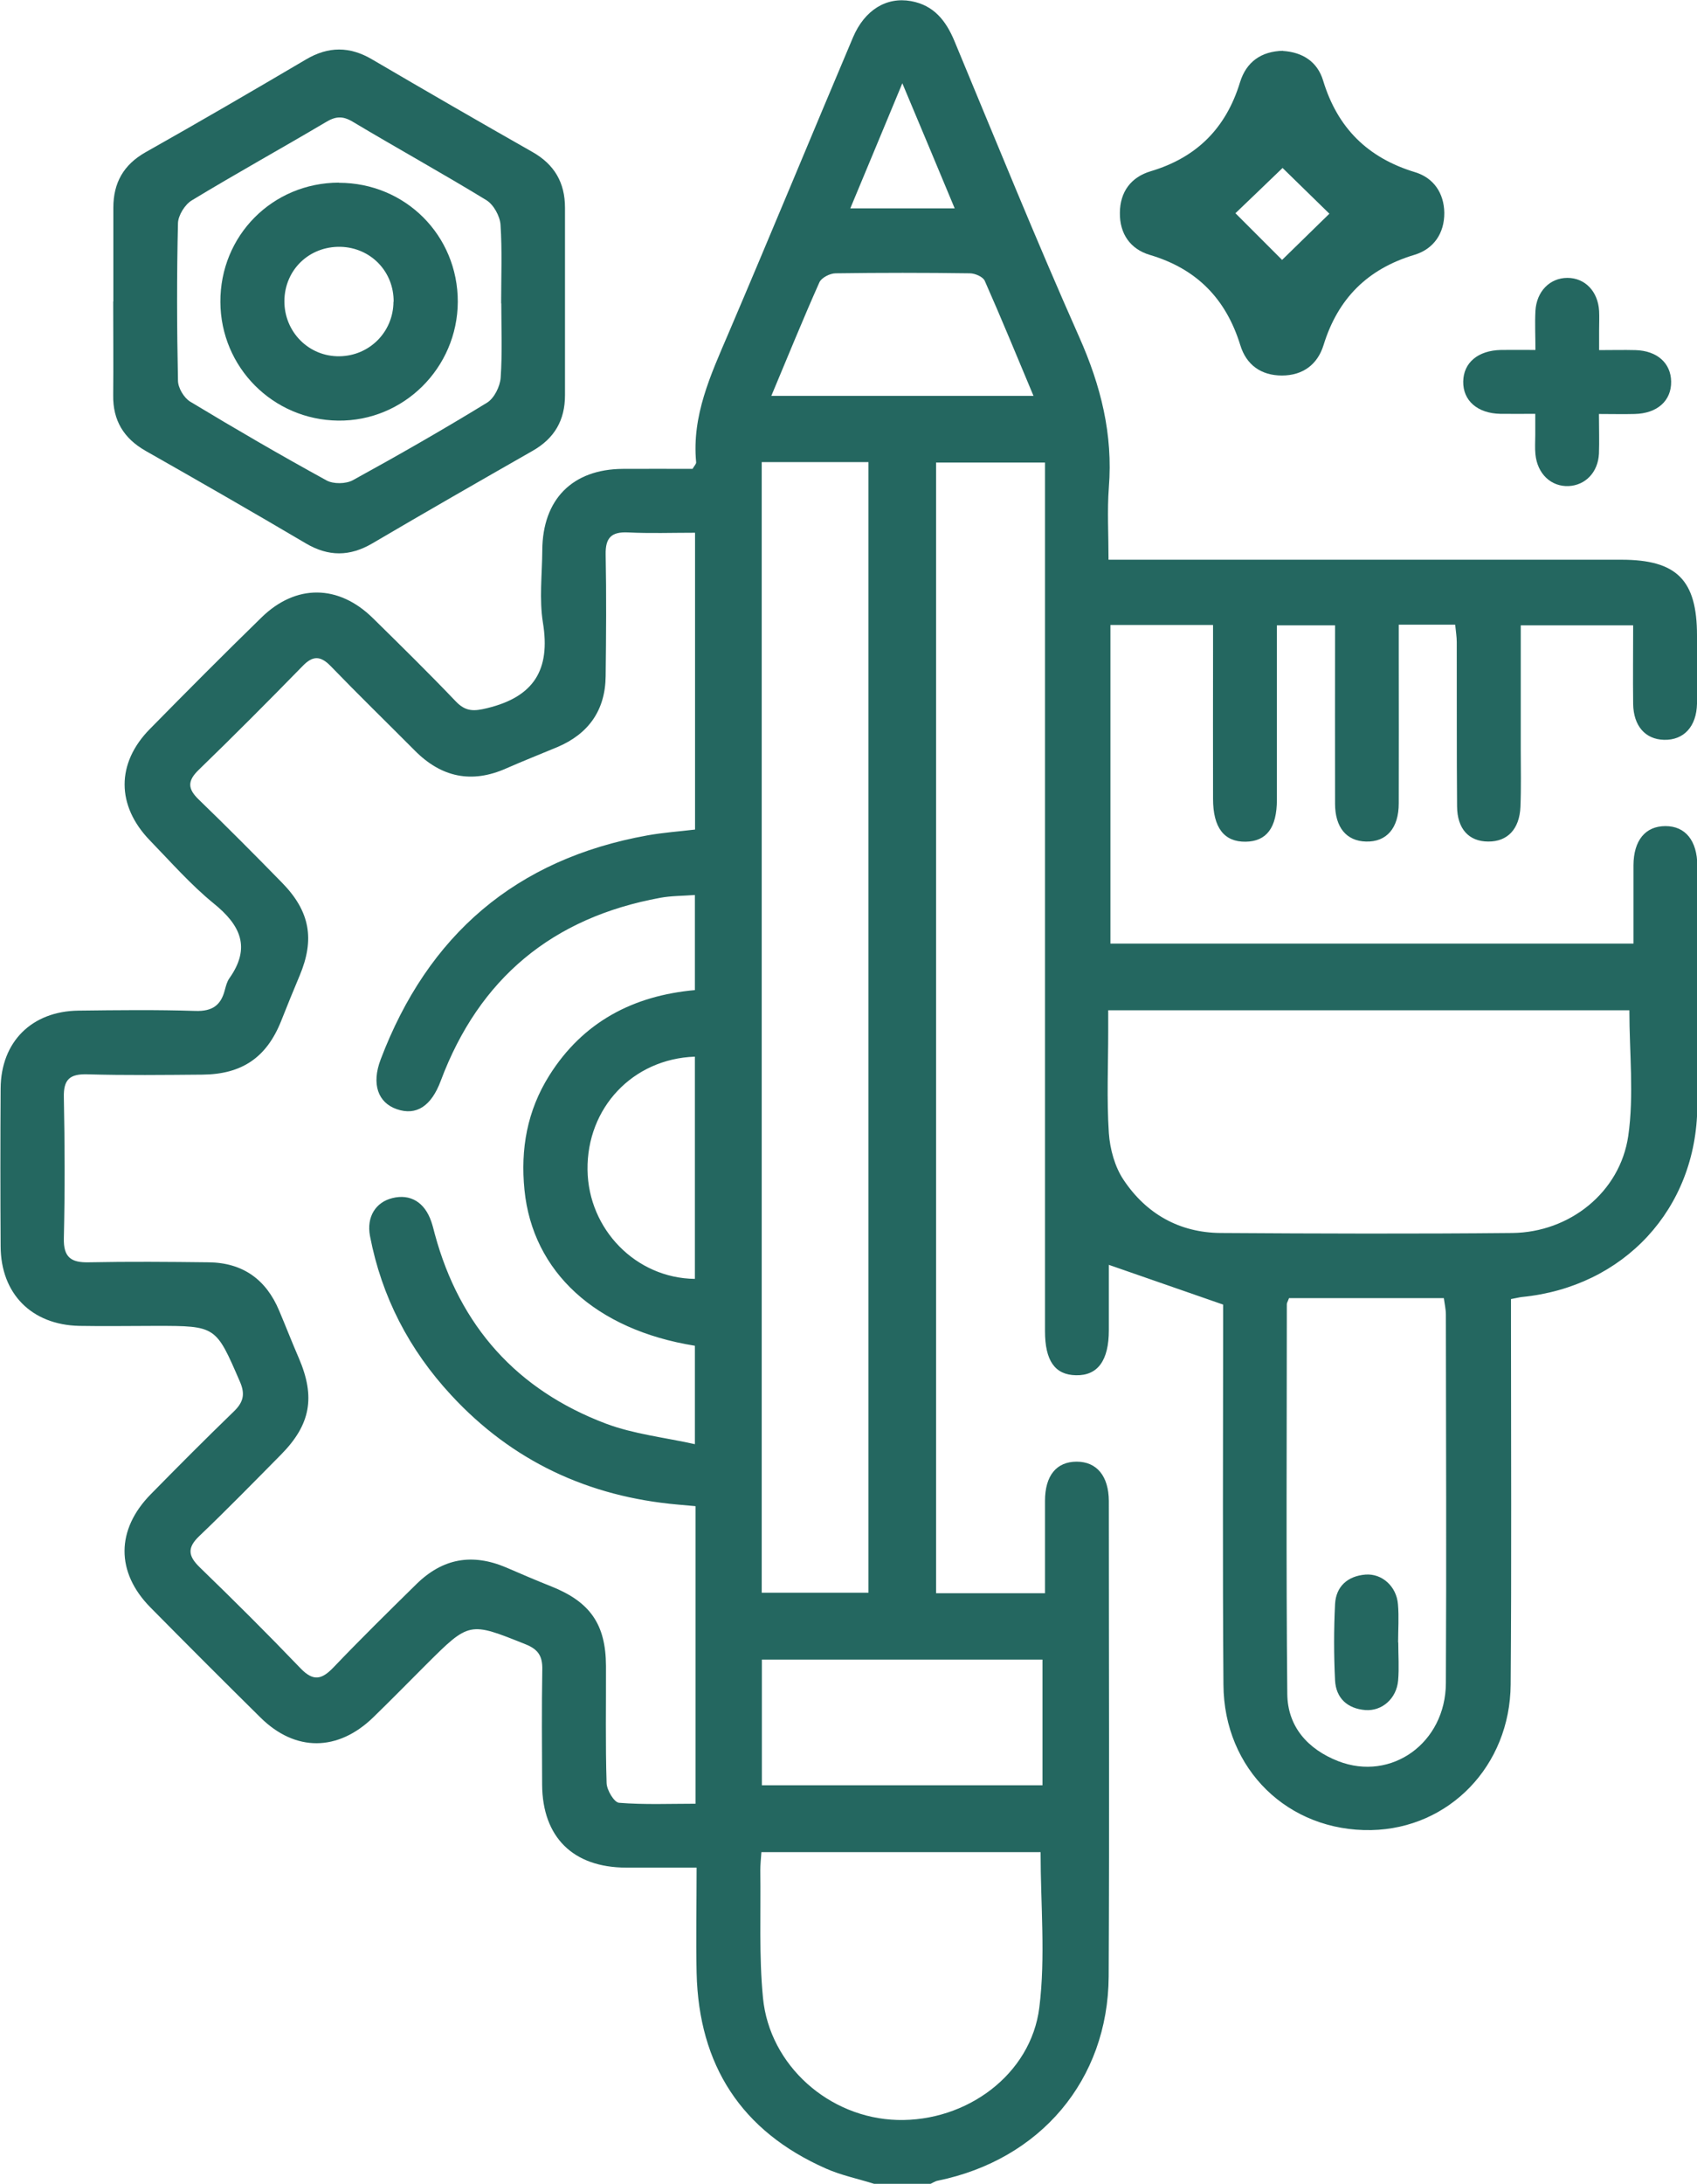 <?xml version="1.0" encoding="UTF-8"?>
<svg id="Capa_2" data-name="Capa 2" xmlns="http://www.w3.org/2000/svg" viewBox="0 0 107.65 138.47">
  <defs>
    <style>
      .cls-1 {
        fill: #246760;
        stroke-width: 0px;
      }
    </style>
  </defs>
  <g id="Capa_1-2" data-name="Capa 1">
    <g>
      <path class="cls-1" d="M55.45,138.47c-1.02-.32-2.09-.54-3.06-.97-5.37-2.37-8.06-6.56-8.2-12.39-.05-2.16,0-4.32,0-6.69-1.55,0-3.01,0-4.48,0-3.36-.01-5.3-1.93-5.32-5.26-.01-2.43-.03-4.87.01-7.3.02-.85-.26-1.28-1.06-1.6-3.57-1.43-3.56-1.45-6.3,1.28-1.12,1.12-2.22,2.24-3.35,3.34-2.25,2.19-4.96,2.21-7.17.02-2.34-2.31-4.67-4.64-6.98-6.98-2.2-2.23-2.18-4.93.02-7.17,1.74-1.77,3.49-3.53,5.27-5.25.6-.58.74-1.09.39-1.89-1.53-3.53-1.5-3.54-5.33-3.54-1.62,0-3.25.03-4.87,0-3.02-.07-4.97-2.04-4.98-5.05-.02-3.34-.02-6.67,0-10.01.02-2.95,1.97-4.89,4.93-4.93,2.48-.03,4.96-.06,7.44.02,1.05.03,1.6-.35,1.85-1.32.07-.26.14-.54.29-.75,1.38-1.95.71-3.37-1-4.75-1.46-1.19-2.72-2.63-4.04-3.99-2.13-2.2-2.15-4.89,0-7.07,2.34-2.38,4.69-4.74,7.08-7.07,2.18-2.13,4.89-2.1,7.07.05,1.77,1.74,3.54,3.48,5.25,5.27.63.66,1.15.64,2,.43,2.96-.72,4.02-2.43,3.53-5.42-.24-1.49-.05-3.06-.04-4.59.02-3.23,1.91-5.14,5.11-5.16,1.48-.01,2.96,0,4.42,0,.11-.19.24-.31.23-.42-.28-2.96.92-5.53,2.04-8.15,2.67-6.25,5.26-12.53,7.91-18.79.74-1.74,2.12-2.58,3.68-2.3,1.44.26,2.21,1.23,2.75,2.52,2.61,6.27,5.16,12.57,7.92,18.78,1.37,3.08,2.15,6.17,1.88,9.54-.11,1.47-.02,2.95-.02,4.58h1.7c10.28,0,20.55,0,30.83,0,3.52,0,4.8,1.29,4.8,4.8,0,1.44.02,2.89,0,4.33-.03,1.45-.84,2.32-2.09,2.29-1.19-.03-1.94-.88-1.96-2.28-.02-1.62,0-3.24,0-4.98h-7.13c0,2.65,0,5.25,0,7.86,0,1.22.03,2.44-.02,3.65-.06,1.42-.83,2.21-2.04,2.2-1.22,0-1.97-.79-1.98-2.23-.03-3.47-.01-6.94-.02-10.41,0-.35-.06-.7-.1-1.11h-3.58c0,.69,0,1.34,0,2,0,3.11.01,6.22,0,9.33,0,1.58-.78,2.46-2.08,2.42-1.23-.03-1.96-.89-1.96-2.4-.01-3.74,0-7.47,0-11.31h-3.69c0,.5,0,.98,0,1.46,0,3.2,0,6.4,0,9.6,0,1.78-.66,2.64-1.98,2.66-1.36.02-2.07-.88-2.07-2.72-.01-3.16,0-6.31,0-9.47,0-.49,0-.97,0-1.55h-6.51v20.2h33.18c0-1.67,0-3.32,0-4.97.01-1.58.76-2.48,2.03-2.48,1.26,0,2.01.92,2.02,2.5,0,5.09.03,10.19,0,15.28-.05,6.49-4.66,11.45-11.14,12.08-.17.02-.34.07-.68.13,0,.53,0,1.06,0,1.59,0,7.62.04,15.23-.02,22.85-.04,5.16-3.9,9.13-8.84,9.23-5.26.1-9.35-3.84-9.38-9.22-.06-7.62-.02-15.23-.02-22.85,0-.53,0-1.06,0-1.25-2.55-.89-4.85-1.69-7.25-2.52,0,1.23,0,2.69,0,4.15,0,1.92-.71,2.88-2.08,2.85-1.34-.02-1.97-.92-1.97-2.8,0-17.8,0-35.61,0-53.41,0-.53,0-1.06,0-1.66h-6.91v71.69h6.91c0-2,0-3.93,0-5.85,0-1.61.73-2.49,2.01-2.49,1.27,0,2.03.91,2.04,2.49,0,10.05.04,20.1-.01,30.15-.04,6.57-4.34,11.62-10.84,12.95-.17.03-.32.14-.48.21h-3.52ZM44.1,95.5c-.41-.04-.76-.07-1.11-.1-5.66-.5-10.5-2.75-14.37-6.94-2.66-2.87-4.41-6.23-5.15-10.09-.23-1.22.37-2.14,1.41-2.4,1.15-.29,2.06.26,2.48,1.49.09.26.15.52.22.78,1.58,5.85,5.22,9.9,10.86,12.03,1.76.66,3.69.87,5.64,1.3v-6.24c-6.3-1.01-10.29-4.68-10.81-9.88-.26-2.59.17-5.02,1.57-7.25,2.14-3.41,5.34-5.07,9.24-5.42v-6.03c-.8.06-1.52.05-2.21.18-6.81,1.25-11.47,5.09-13.91,11.6-.6,1.61-1.55,2.23-2.79,1.8-1.19-.41-1.62-1.59-1.02-3.16,2.99-7.88,8.57-12.7,16.92-14.2,1-.18,2.02-.25,3.02-.37v-18.82c-1.48,0-2.87.05-4.25-.02-1.06-.05-1.44.34-1.42,1.4.05,2.57.03,5.14,0,7.71-.02,2.16-1.08,3.66-3.06,4.5-1.08.45-2.17.88-3.24,1.35-2.2.98-4.12.57-5.8-1.12-1.78-1.79-3.59-3.55-5.34-5.36-.65-.67-1.14-.68-1.79,0-2.17,2.22-4.37,4.43-6.6,6.59-.73.71-.67,1.21.03,1.88,1.78,1.72,3.53,3.48,5.26,5.25,1.79,1.82,2.1,3.6,1.12,5.92-.4.95-.79,1.91-1.17,2.87-.92,2.3-2.48,3.37-4.99,3.39-2.43.02-4.87.05-7.3-.02-1.11-.03-1.52.32-1.49,1.47.06,2.97.07,5.95,0,8.92-.03,1.22.46,1.56,1.6,1.53,2.52-.05,5.05-.03,7.57,0,2.17.02,3.66,1.08,4.49,3.07.42.99.81,2,1.24,2.99,1.07,2.48.76,4.23-1.13,6.14-1.71,1.73-3.41,3.47-5.17,5.15-.78.74-.73,1.26.02,1.99,2.17,2.1,4.31,4.23,6.4,6.41.82.85,1.35.7,2.09-.07,1.71-1.79,3.48-3.53,5.25-5.27,1.68-1.65,3.55-1.97,5.7-1.06.95.41,1.9.82,2.86,1.2,2.46.98,3.46,2.4,3.47,5.04.01,2.48-.04,4.96.04,7.43.01.44.48,1.23.79,1.25,1.6.13,3.21.06,4.85.06v-18.86ZM48.32,100.99h6.77V29.3h-6.77v71.69ZM70.3,64.05c0,.45,0,.88,0,1.31,0,2.16-.1,4.33.04,6.48.07,1.02.38,2.15.94,2.98,1.43,2.14,3.53,3.34,6.15,3.36,6.17.04,12.34.06,18.51,0,3.63-.04,6.83-2.58,7.35-6.16.37-2.58.07-5.26.07-7.96h-33.06ZM48.3,117.43c-.03.45-.07.8-.07,1.16.04,2.7-.09,5.41.17,8.09.42,4.3,4.21,7.62,8.52,7.74,4.38.12,8.48-2.87,9.01-7.13.4-3.21.08-6.52.08-9.85h-17.71ZM81.77,82.31c-.08.22-.14.3-.14.38,0,8.24-.05,16.48.03,24.72.02,2.08,1.31,3.51,3.23,4.26,3.38,1.31,6.81-1.16,6.83-4.94.04-7.79.01-15.58,0-23.37,0-.34-.08-.68-.13-1.05h-9.84ZM48.33,105.23v7.97h17.8v-7.97h-17.8ZM48.93,25.1h16.63c-1.06-2.52-2.04-4.92-3.09-7.29-.11-.26-.62-.48-.95-.48-2.84-.04-5.67-.04-8.51,0-.36,0-.9.28-1.03.57-1.04,2.33-2,4.7-3.05,7.2ZM44.08,81.09v-14.09c-3.95.14-6.86,3.25-6.81,7.18.05,3.77,3.07,6.87,6.81,6.91ZM57.24,5.28c-1.16,2.8-2.21,5.31-3.3,7.93h6.62c-1.09-2.61-2.14-5.13-3.32-7.93Z"/>
      <path class="cls-1" d="M7.19,19.12c0-1.98,0-3.96,0-5.95,0-1.58.65-2.73,2.05-3.52,3.41-1.92,6.79-3.89,10.17-5.88,1.42-.84,2.78-.84,4.2,0,3.38,1.98,6.77,3.94,10.17,5.87,1.39.79,2.06,1.94,2.06,3.53,0,3.96,0,7.93,0,11.89,0,1.59-.67,2.74-2.06,3.53-3.4,1.94-6.8,3.89-10.17,5.87-1.42.83-2.77.84-4.2,0-3.37-1.99-6.77-3.94-10.17-5.87-1.39-.79-2.08-1.93-2.06-3.52.02-1.98,0-3.96,0-5.95ZM31.79,19.23c0-1.67.07-3.34-.04-4.99-.04-.54-.44-1.27-.9-1.55-2.8-1.71-5.68-3.3-8.49-4.98-.64-.38-1.09-.33-1.7.04-2.82,1.67-5.7,3.26-8.5,4.96-.43.26-.85.94-.87,1.43-.08,3.33-.07,6.66,0,9.99,0,.46.38,1.1.78,1.34,2.85,1.72,5.72,3.39,8.64,4.99.43.24,1.23.23,1.67-.01,2.88-1.58,5.73-3.21,8.52-4.92.45-.28.82-1.02.86-1.58.11-1.57.04-3.15.04-4.72Z"/>
      <path class="cls-1" d="M81.38,3.23c1.26.08,2.19.69,2.55,1.87.91,3.01,2.83,4.91,5.84,5.82,1.18.36,1.83,1.33,1.85,2.57.01,1.3-.67,2.3-1.9,2.67-2.97.89-4.85,2.77-5.76,5.72-.38,1.23-1.31,1.93-2.64,1.93-1.33,0-2.26-.68-2.64-1.92-.91-2.95-2.77-4.85-5.75-5.73-1.23-.37-1.91-1.34-1.89-2.67.01-1.33.71-2.26,1.95-2.63,2.92-.87,4.78-2.73,5.67-5.64.4-1.3,1.35-1.97,2.73-2ZM81.33,16.48c.82-.8,2.18-2.13,3-2.93-.87-.85-2.23-2.18-2.97-2.9-.8.77-2.16,2.08-2.99,2.87.81.81,2.13,2.13,2.96,2.96Z"/>
      <path class="cls-1" d="M101.43,26.24c0,.93.03,1.74,0,2.53-.06,1.18-.86,2-1.92,2.05-1.12.05-1.99-.78-2.11-2.02-.04-.4-.01-.81-.01-1.22,0-.4,0-.79,0-1.34-.81,0-1.52.01-2.22,0-1.45-.03-2.37-.84-2.35-2.05.02-1.2.94-1.97,2.4-2,.67-.01,1.34,0,2.18,0,0-.89-.04-1.68,0-2.47.07-1.25.92-2.1,2.03-2.1,1.11,0,1.94.85,2.01,2.1.02.4,0,.81,0,1.22,0,.35,0,.71,0,1.26.82,0,1.57-.02,2.31,0,1.37.04,2.24.82,2.26,1.99.02,1.22-.88,2.03-2.32,2.06-.71.02-1.42,0-2.26,0Z"/>
      <path class="cls-1" d="M88.7,104.14c0,.81.06,1.62-.01,2.42-.1,1.14-1.02,1.95-2.08,1.87-1.13-.09-1.86-.75-1.92-1.88-.08-1.61-.08-3.23,0-4.84.06-1.13.81-1.78,1.93-1.87,1.05-.08,1.97.75,2.06,1.88.07.8.01,1.61.01,2.42Z"/>
      <path class="cls-1" d="M21.5,11.59c4.21,0,7.55,3.34,7.54,7.55-.02,4.19-3.44,7.58-7.59,7.53-4.14-.05-7.45-3.38-7.47-7.52-.02-4.21,3.3-7.56,7.52-7.57ZM24.97,19.14c.02-1.92-1.45-3.44-3.37-3.49-1.99-.04-3.54,1.46-3.56,3.43-.01,1.97,1.55,3.54,3.5,3.51,1.9-.03,3.41-1.54,3.42-3.46Z"/>
    </g>
  </g>
</svg>